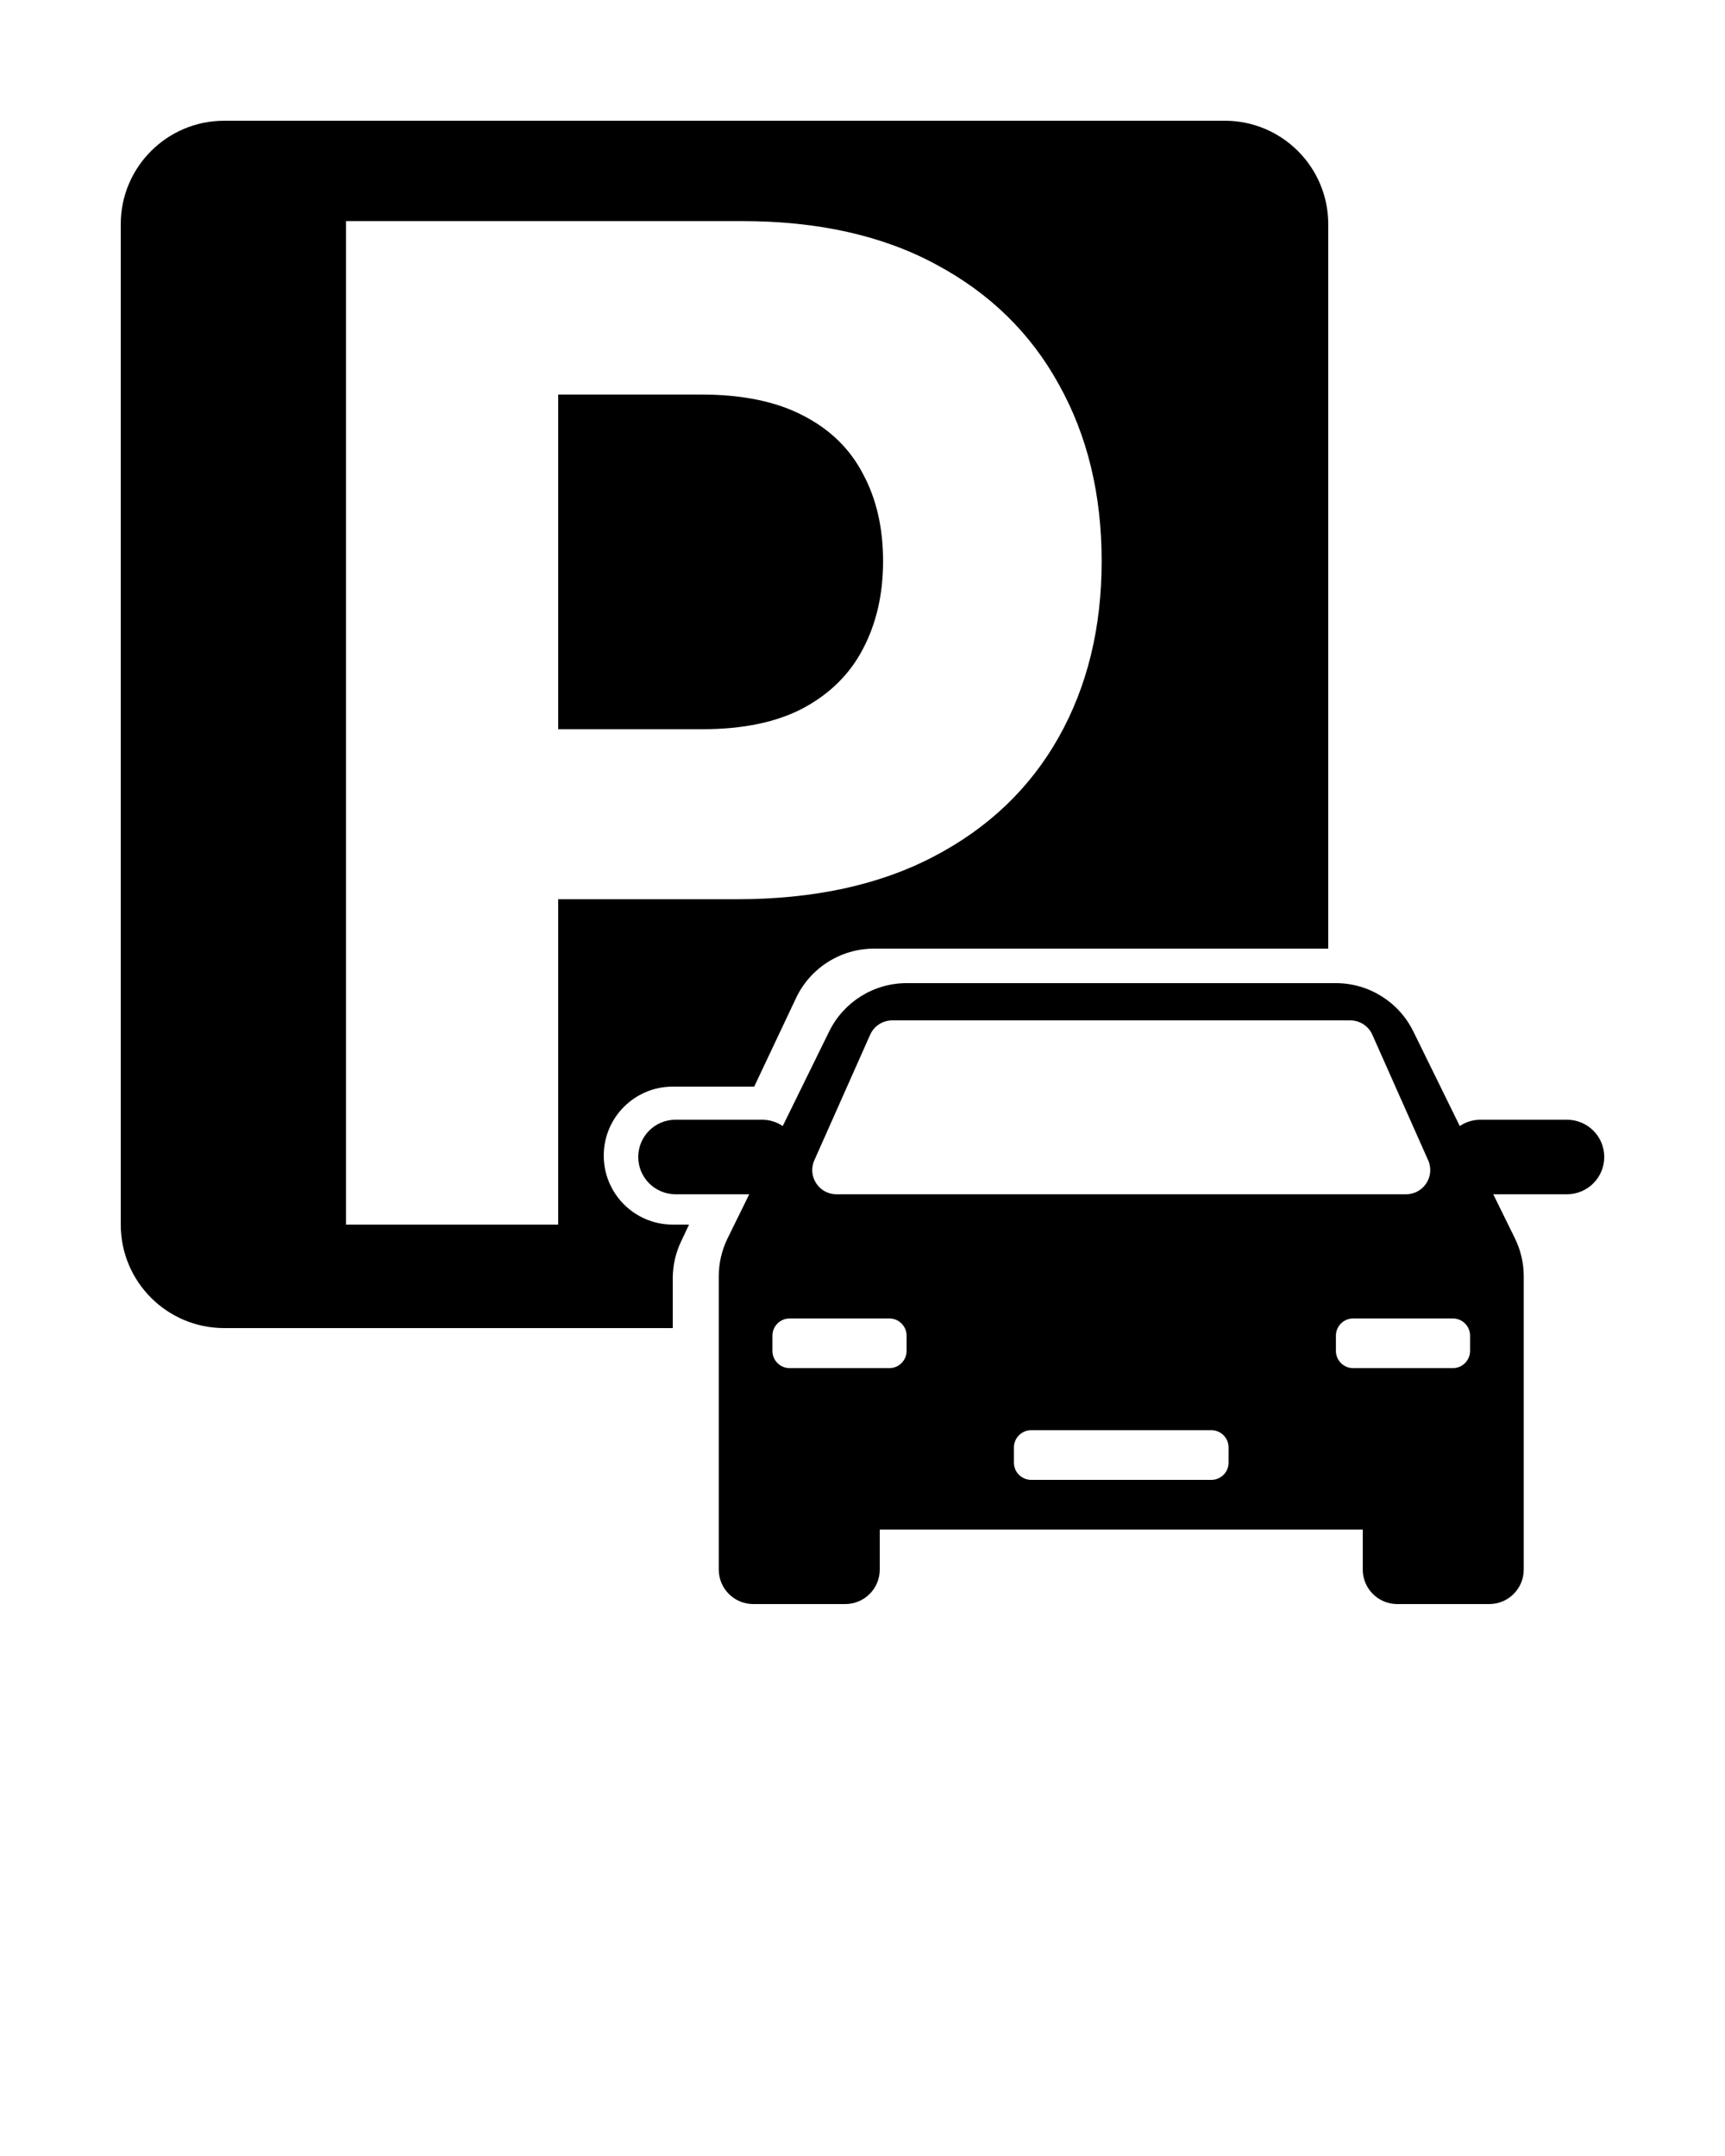 <svg className = "w-6 h-6" xmlns="http://www.w3.org/2000/svg" viewBox="0 0 100 125" fill="none" x="0px" y="0px"><path fill-rule="evenodd" clip-rule="evenodd" d="M7 13C7 9.686 9.686 7 13 7H71C74.314 7 77 9.686 77 13V55H50.668C48.734 55 46.973 56.116 46.147 57.865L43.722 63H39C36.791 63 35 64.791 35 67C35 69.209 36.791 71 39 71H39.944L39.479 71.986C39.163 72.654 39 73.383 39 74.121V77H13C9.686 77 7 74.314 7 71V13ZM20.057 71V12.818H43.011C47.424 12.818 51.184 13.661 54.29 15.347C57.396 17.013 59.763 19.333 61.392 22.307C63.04 25.261 63.864 28.671 63.864 32.534C63.864 36.398 63.03 39.807 61.364 42.761C59.697 45.716 57.282 48.017 54.119 49.665C50.975 51.312 47.169 52.136 42.699 52.136H32.358V71H20.057ZM40.71 42.278H32.358V22.875H40.653C43.04 22.875 45.01 23.282 46.562 24.097C48.115 24.892 49.271 26.019 50.028 27.477C50.805 28.917 51.193 30.602 51.193 32.534C51.193 34.447 50.805 36.142 50.028 37.619C49.271 39.078 48.115 40.224 46.562 41.057C45.028 41.871 43.078 42.278 40.71 42.278ZM52.56 57C50.653 57 48.912 58.085 48.071 59.796L45.376 65.285C45.032 65.054 44.619 64.919 44.173 64.919H39.16C37.967 64.919 37 65.886 37 67.079C37 68.272 37.967 69.24 39.16 69.24H43.435L42.178 71.797C41.842 72.483 41.667 73.237 41.667 74.001V82.036L41.667 82.04V91C41.667 92.105 42.562 93 43.667 93H49C50.105 93 51 92.105 51 91V88.68H79V91C79 92.105 79.895 93 81 93H86.333C87.438 93 88.333 92.105 88.333 91V83.68V82.04V74.001C88.333 73.237 88.158 72.483 87.822 71.797L86.565 69.24H90.84C92.033 69.24 93 68.272 93 67.079C93 65.886 92.033 64.919 90.84 64.919H85.827C85.381 64.919 84.968 65.054 84.624 65.285L81.929 59.796C81.088 58.085 79.347 57 77.44 57H52.56ZM78.444 76.441C77.892 76.441 77.444 76.888 77.444 77.441V78.321C77.444 78.873 77.892 79.321 78.444 79.321H84.222C84.775 79.321 85.222 78.873 85.222 78.321V77.441C85.222 76.888 84.775 76.441 84.222 76.441H78.444ZM44.778 77.441C44.778 76.888 45.225 76.441 45.778 76.441H51.556C52.108 76.441 52.556 76.888 52.556 77.441V78.321C52.556 78.873 52.108 79.321 51.556 79.321H45.778C45.225 79.321 44.778 78.873 44.778 78.321V77.441ZM59.778 82.92C59.225 82.92 58.778 83.367 58.778 83.92V84.8C58.778 85.352 59.225 85.8 59.778 85.8H70.222C70.775 85.8 71.222 85.352 71.222 84.8V83.92C71.222 83.367 70.775 82.92 70.222 82.92H59.778ZM50.444 59.991C50.669 59.486 51.17 59.16 51.723 59.16H78.277C78.83 59.16 79.332 59.486 79.556 59.991L82.792 67.271C83.203 68.197 82.525 69.24 81.512 69.24H48.488C47.474 69.24 46.797 68.197 47.208 67.271L50.444 59.991Z" fill="black"/></svg>